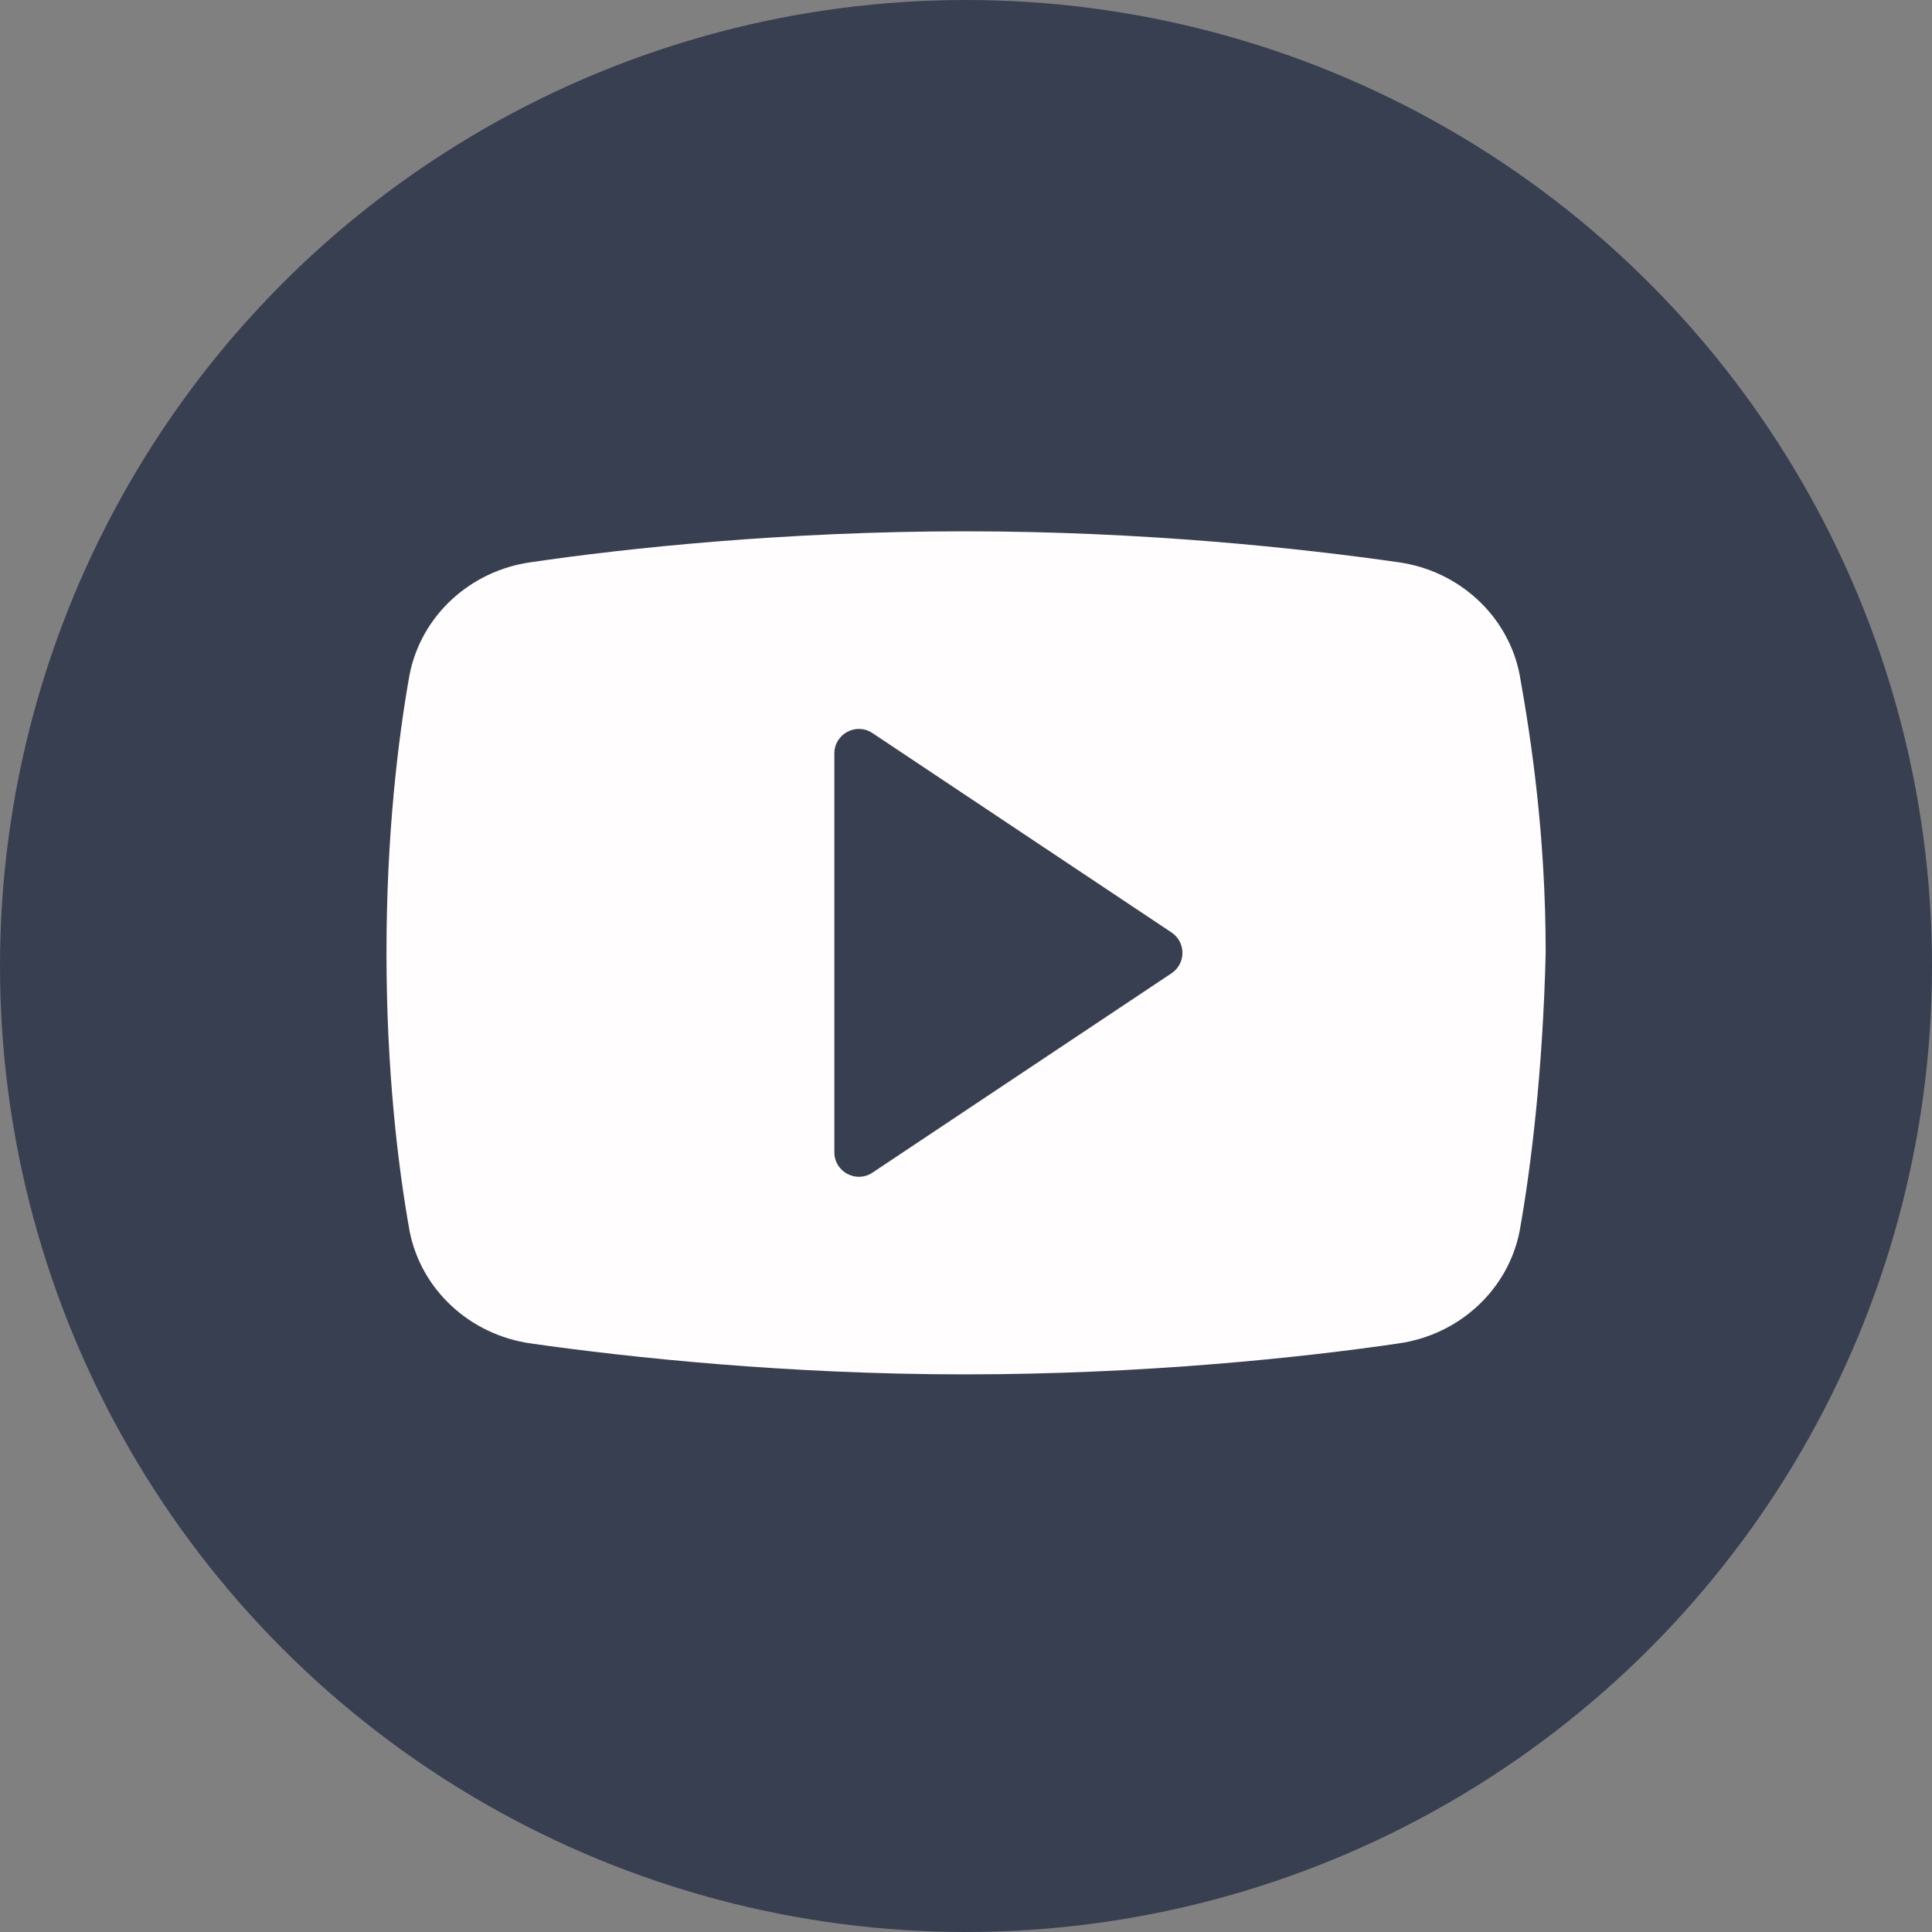<svg width="48" height="48" viewBox="0 0 48 48" fill="none" xmlns="http://www.w3.org/2000/svg">
<rect x="0" y="0" width="48" height="48" fill="#808080" stroke="none"/>
<circle cx="24" cy="24" r="24" fill="#373F51"/>
<path d="M37.755 30.585C37.468 32.051 36.247 33.168 34.739 33.378C32.369 33.727 28.418 34.146 23.966 34.146C19.585 34.146 15.634 33.727 13.192 33.378C11.684 33.168 10.463 32.051 10.176 30.585C9.889 28.979 9.602 26.605 9.602 23.673C9.602 20.741 9.889 18.366 10.176 16.761C10.464 15.295 11.684 14.177 13.192 13.968C15.562 13.619 19.513 13.2 23.966 13.2C28.418 13.2 32.297 13.619 34.739 13.968C36.247 14.177 37.468 15.295 37.755 16.761C38.042 18.366 38.402 20.741 38.402 23.673C38.33 26.605 38.042 28.979 37.755 30.585Z" fill="#FFFDFD"/>
<path d="M20.729 28.627V18.72C20.729 18.234 21.271 17.943 21.676 18.213L29.106 23.167C29.468 23.408 29.468 23.939 29.106 24.181L21.676 29.134C21.271 29.404 20.729 29.113 20.729 28.627Z" fill="#373F51"/>
</svg>

